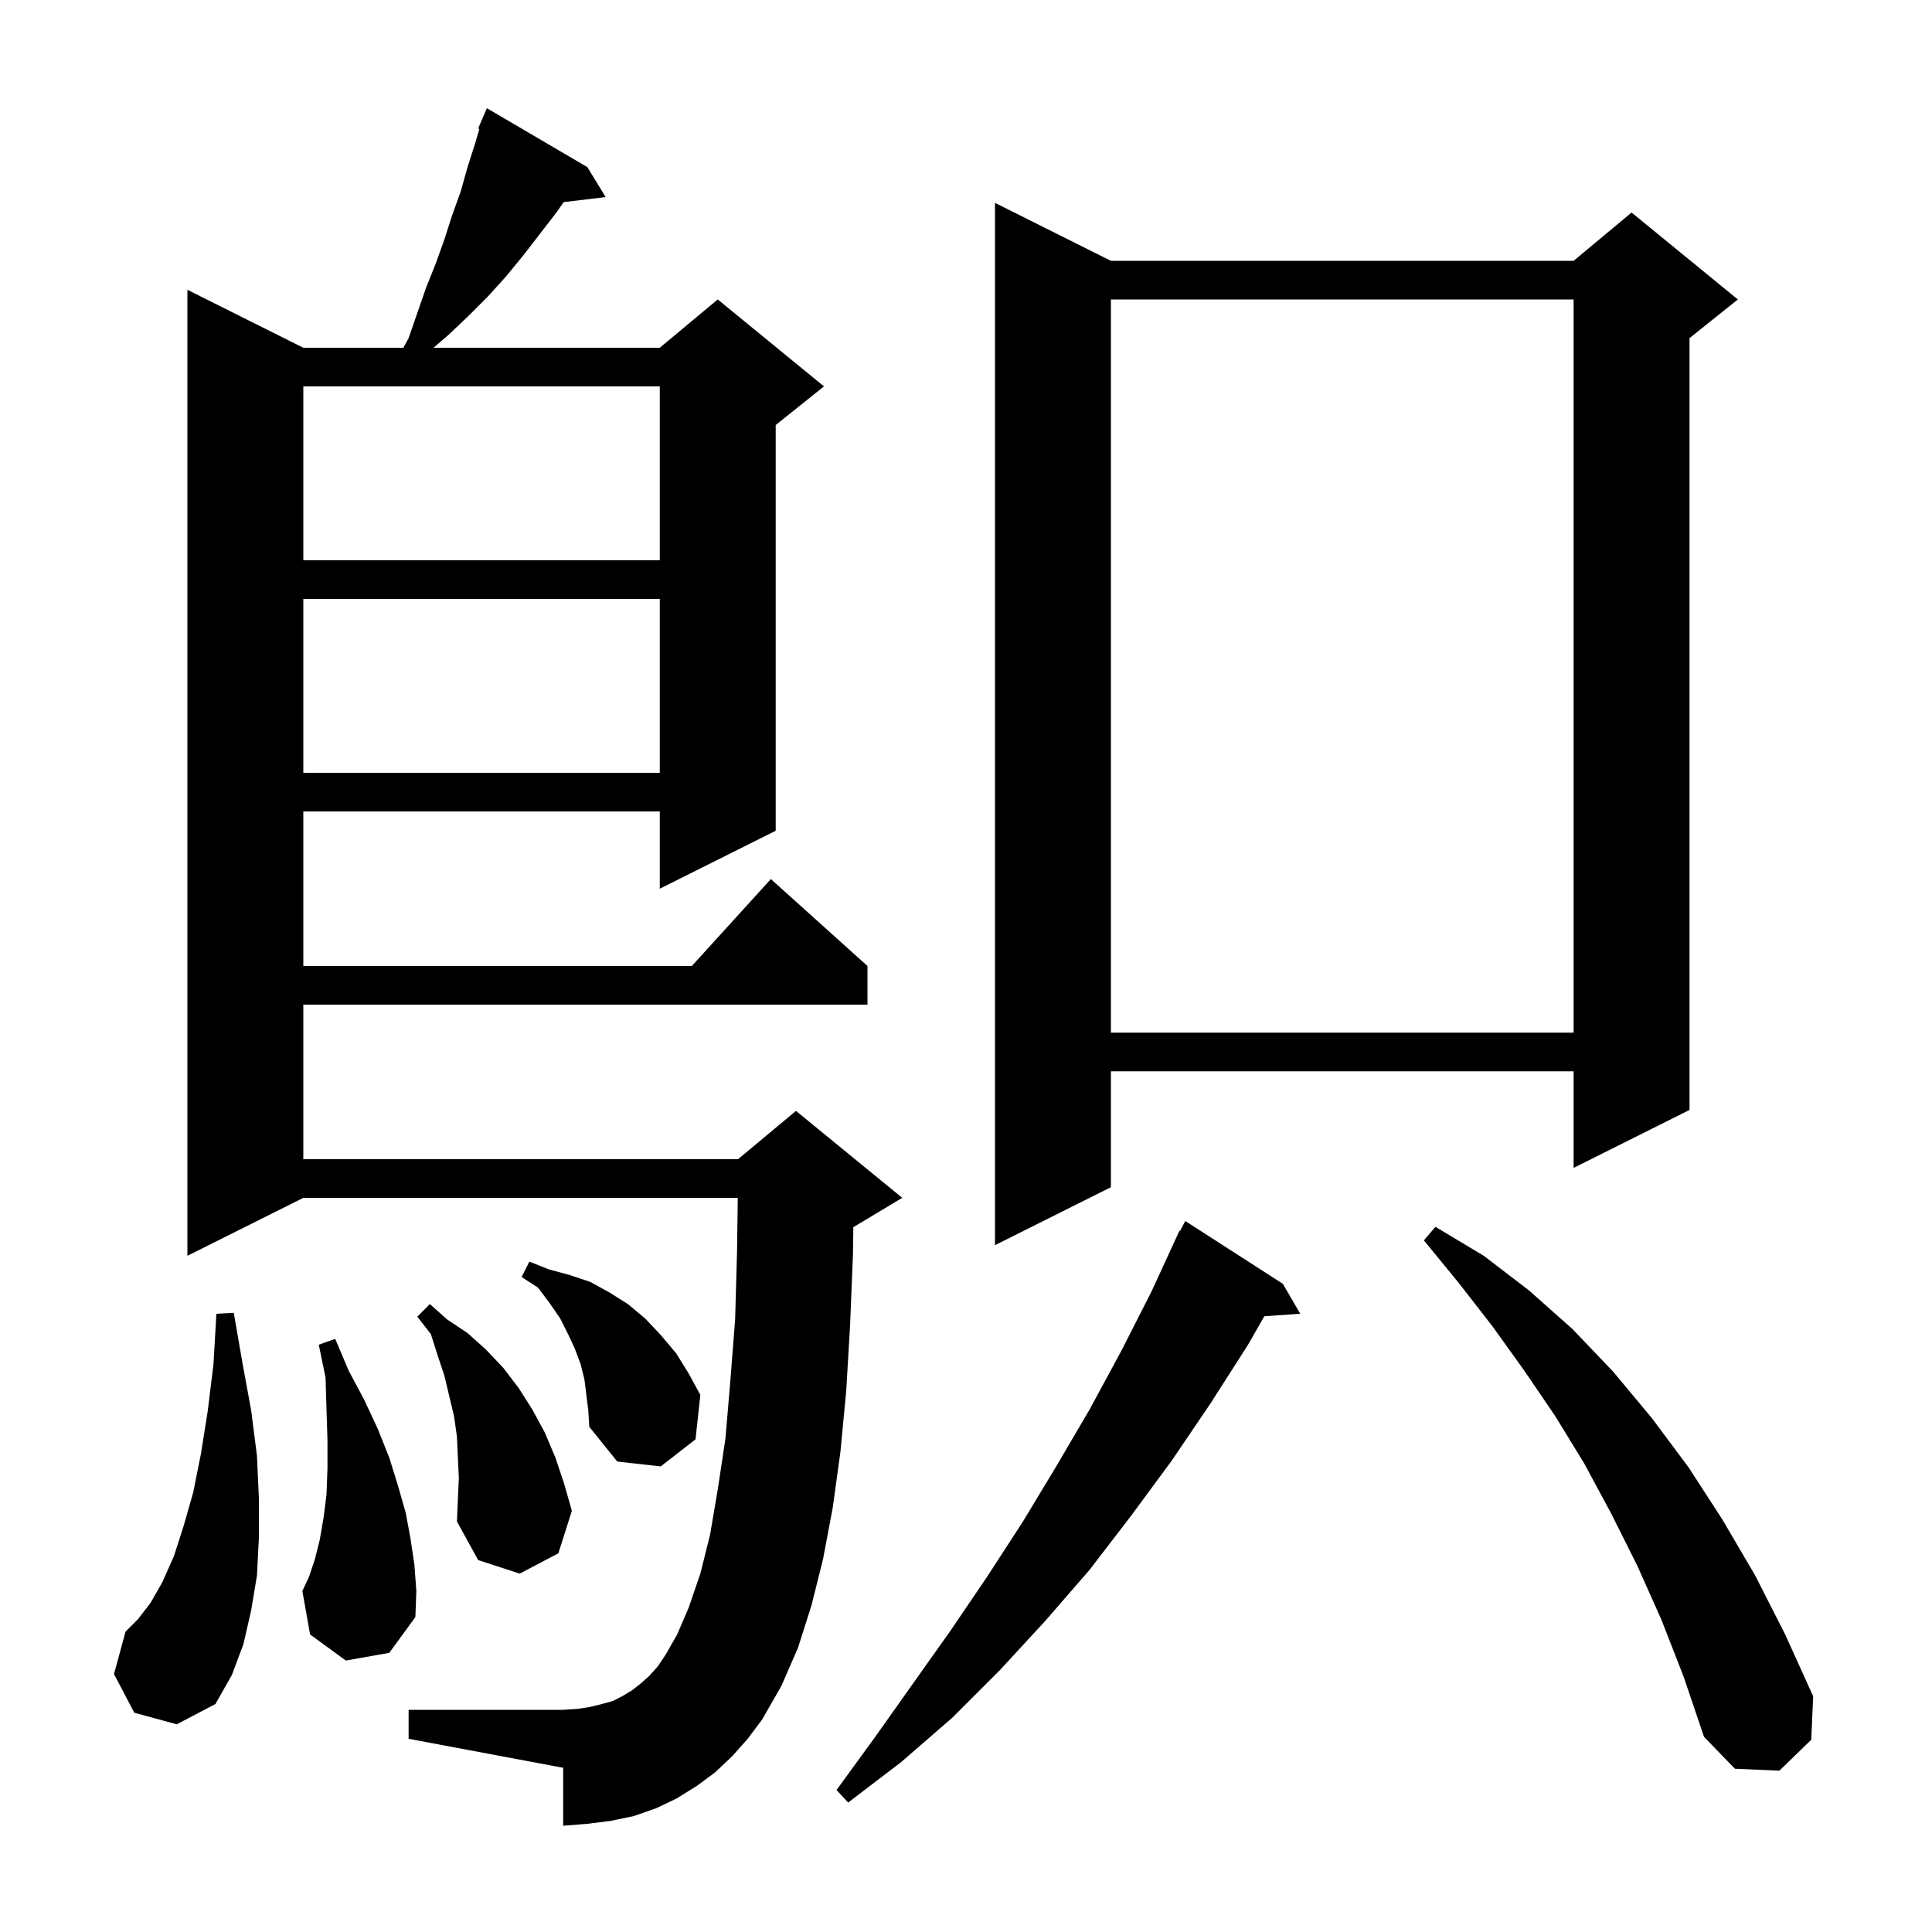 <svg xmlns="http://www.w3.org/2000/svg" xmlns:xlink="http://www.w3.org/1999/xlink" version="1.1" baseProfile="full" viewBox="0 0 200 200" width="200" height="200">
<g fill="black">
<path d="M 132.8 132.9 L 134.6 136.0 L 130.882 136.256 L 129.2 139.2 L 125.3 145.3 L 121.3 151.2 L 117.1 156.9 L 112.8 162.5 L 108.2 167.8 L 103.5 172.9 L 98.6 177.8 L 93.3 182.4 L 87.8 186.6 L 86.6 185.3 L 90.6 179.8 L 98.4 168.8 L 102.2 163.2 L 105.9 157.5 L 109.4 151.7 L 112.8 145.9 L 116.1 139.8 L 119.2 133.7 L 122.1 127.4 L 122.158 127.43 L 122.7 126.4 Z M 172.0 167.7 L 169.5 162.1 L 166.8 156.7 L 164.0 151.5 L 161.0 146.6 L 157.8 141.9 L 154.5 137.3 L 151.0 132.8 L 147.4 128.4 L 148.6 127.0 L 153.6 130.0 L 158.3 133.6 L 162.8 137.6 L 167.0 142.0 L 171.0 146.8 L 174.8 151.9 L 178.3 157.3 L 181.7 163.1 L 184.8 169.2 L 187.7 175.6 L 187.5 180.1 L 184.2 183.3 L 179.6 183.1 L 176.4 179.8 L 174.3 173.6 Z M 75.8 181.8 L 74.0 183.5 L 72.1 184.9 L 70.0 186.2 L 67.9 187.2 L 65.6 188.0 L 63.2 188.5 L 60.8 188.8 L 58.3 189.0 L 58.3 183.0 L 42.3 180.0 L 42.3 177.0 L 58.3 177.0 L 59.8 176.9 L 61.1 176.7 L 62.3 176.4 L 63.4 176.1 L 64.4 175.6 L 65.4 175.0 L 66.3 174.3 L 67.2 173.5 L 68.1 172.5 L 68.9 171.3 L 70.1 169.2 L 71.3 166.4 L 72.5 162.9 L 73.5 158.9 L 74.3 154.2 L 75.1 148.9 L 75.6 143.0 L 76.1 136.6 L 76.3 129.5 L 76.373 124.0 L 31.4 124.0 L 19.4 130.0 L 19.4 30.0 L 31.4 36.0 L 41.758 36.0 L 42.3 35.0 L 44.1 29.8 L 45.1 27.3 L 46.0 24.8 L 46.8 22.3 L 47.7 19.8 L 48.4 17.3 L 49.2 14.8 L 49.625 13.344 L 49.5 13.3 L 50.4 11.2 L 60.8 17.3 L 62.7 20.4 L 58.348 20.925 L 57.6 22.0 L 54.2 26.4 L 52.4 28.6 L 50.5 30.7 L 48.5 32.7 L 46.5 34.6 L 44.879 36.0 L 68.3 36.0 L 74.3 31.0 L 85.3 40.0 L 80.3 44.0 L 80.3 86.0 L 68.3 92.0 L 68.3 84.0 L 31.4 84.0 L 31.4 100.0 L 71.618 100.0 L 79.8 91.0 L 89.8 100.0 L 89.8 104.0 L 31.4 104.0 L 31.4 120.0 L 76.4 120.0 L 82.4 115.0 L 93.4 124.0 L 88.4 127.0 L 88.336 127.027 L 88.3 129.8 L 88.0 137.2 L 87.6 144.0 L 87.0 150.3 L 86.2 156.1 L 85.2 161.4 L 84.0 166.2 L 82.6 170.6 L 80.9 174.5 L 78.9 178.0 L 77.4 180.0 Z M 13.9 177.3 L 11.8 173.3 L 13.0 168.9 L 14.3 167.6 L 15.6 165.9 L 16.8 163.8 L 18.0 161.1 L 19.0 158.0 L 20.0 154.5 L 20.8 150.5 L 21.5 146.1 L 22.1 141.2 L 22.4 136.0 L 24.2 135.9 L 25.1 141.1 L 26.0 146.0 L 26.6 150.7 L 26.8 155.1 L 26.8 159.2 L 26.6 163.1 L 26.0 166.7 L 25.2 170.2 L 24.0 173.4 L 22.3 176.4 L 18.3 178.5 Z M 35.8 171.9 L 32.1 169.2 L 31.3 164.7 L 32.0 163.2 L 32.6 161.4 L 33.1 159.4 L 33.5 157.1 L 33.8 154.7 L 33.9 152.0 L 33.9 149.1 L 33.8 145.9 L 33.7 142.6 L 33.0 139.2 L 34.7 138.6 L 36.1 141.9 L 37.7 144.9 L 39.1 147.9 L 40.3 150.9 L 41.2 153.8 L 42.0 156.6 L 42.5 159.3 L 42.9 162.0 L 43.1 164.7 L 43.0 167.4 L 40.3 171.1 Z M 47.5 153.0 L 47.4 150.9 L 47.3 148.7 L 47.0 146.6 L 46.0 142.4 L 45.3 140.3 L 44.6 138.1 L 43.2 136.3 L 44.5 135.0 L 46.3 136.6 L 48.4 138.0 L 50.3 139.7 L 52.1 141.6 L 53.7 143.7 L 55.1 145.9 L 56.4 148.3 L 57.5 150.9 L 58.4 153.6 L 59.2 156.4 L 57.8 160.8 L 53.8 162.9 L 49.5 161.5 L 47.3 157.5 L 47.4 155.2 Z M 60.5 142.8 L 60.1 141.2 L 59.5 139.6 L 58.8 138.1 L 58.0 136.5 L 56.9 134.9 L 55.7 133.3 L 54.0 132.2 L 54.8 130.6 L 56.8 131.4 L 59.0 132.0 L 61.1 132.7 L 63.1 133.8 L 65.0 135.0 L 66.8 136.5 L 68.4 138.2 L 70.0 140.1 L 71.3 142.2 L 72.5 144.4 L 72.0 149.0 L 68.4 151.8 L 63.9 151.3 L 61.0 147.7 L 60.9 146.0 Z M 115.0 27.0 L 162.9 27.0 L 168.9 22.0 L 179.9 31.0 L 174.9 35.0 L 174.9 114.9 L 162.9 120.9 L 162.9 110.9 L 115.0 110.9 L 115.0 122.9 L 103.0 128.9 L 103.0 21.0 Z M 115.0 31.0 L 115.0 106.9 L 162.9 106.9 L 162.9 31.0 Z M 31.4 62.0 L 31.4 80.0 L 68.3 80.0 L 68.3 62.0 Z M 31.4 40.0 L 31.4 58.0 L 68.3 58.0 L 68.3 40.0 Z " />
</g>
</svg>

